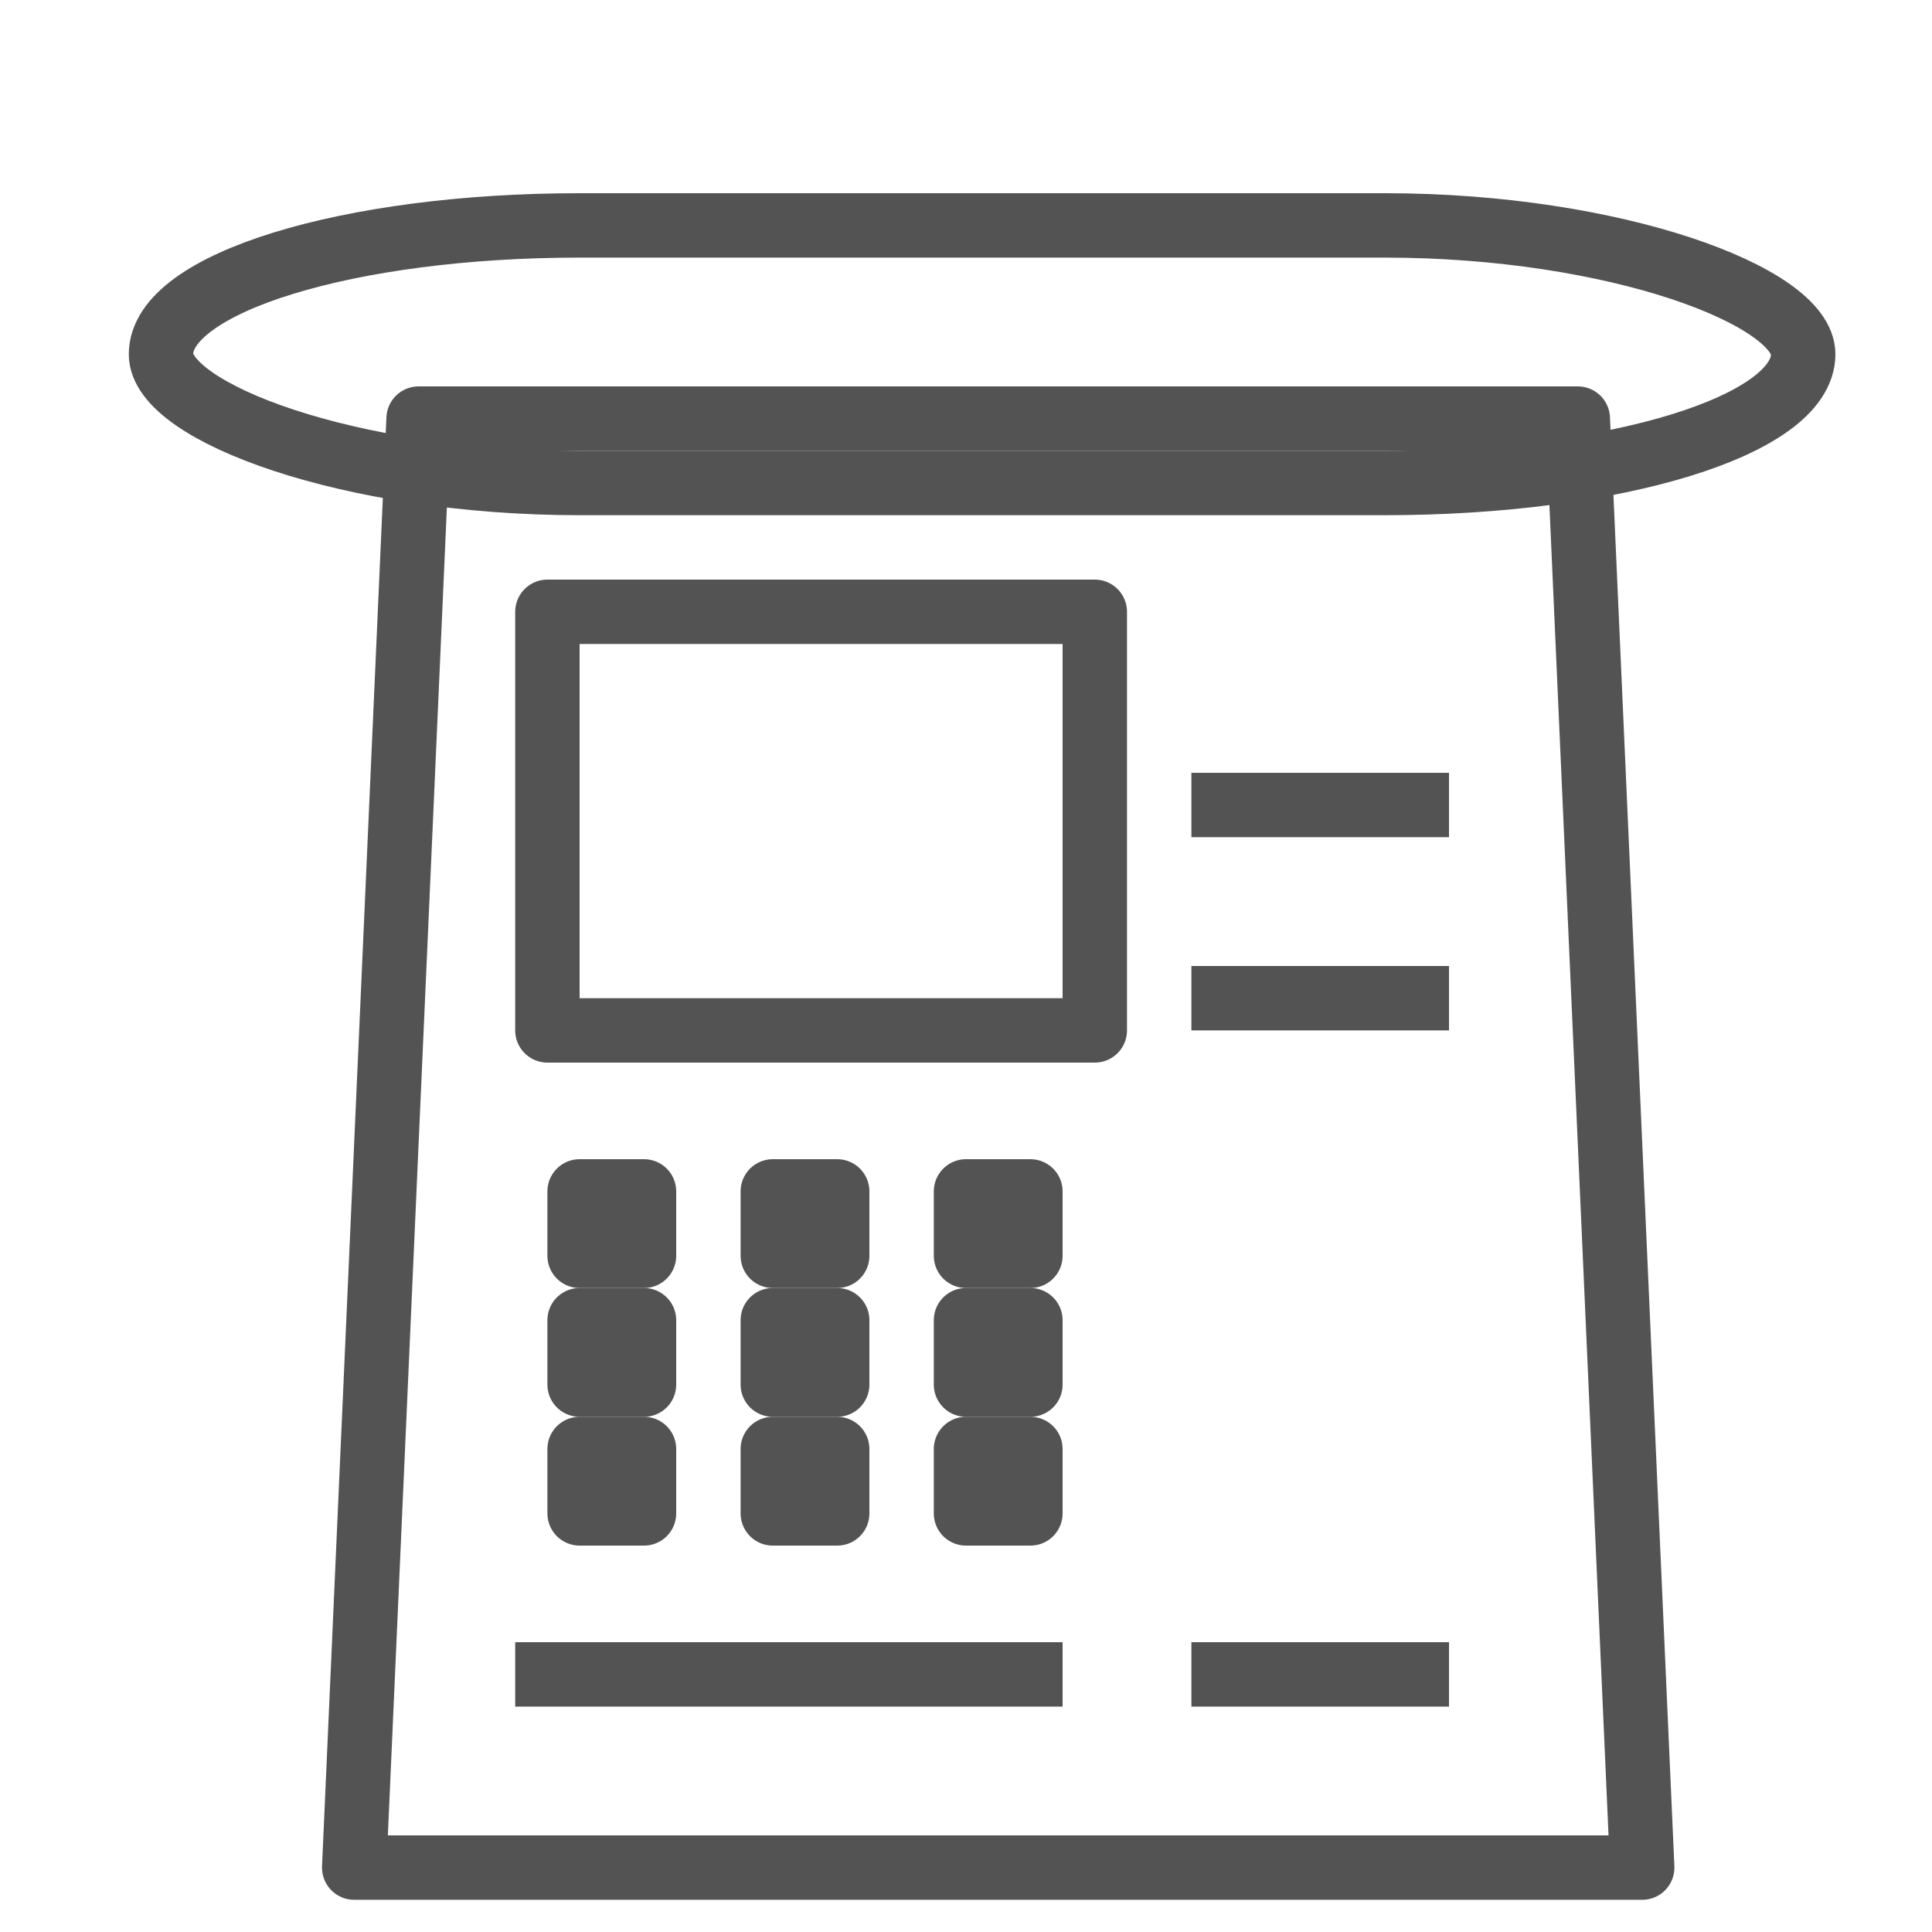 <?xml version="1.0" encoding="UTF-8" standalone="no"?>
<svg width="60px" height="60px" viewBox="0 0 60 60" version="1.1" xmlns="http://www.w3.org/2000/svg" xmlns:xlink="http://www.w3.org/1999/xlink" xmlns:sketch="http://www.bohemiancoding.com/sketch/ns">
    <!-- Generator: Sketch 3.2.2 (9983) - http://www.bohemiancoding.com/sketch -->
    <title>ATM</title>
    <desc>Created with Sketch.</desc>
    <defs></defs>
    <g id="stroked" stroke="none" stroke-width="1" fill="none" fill-rule="evenodd" sketch:type="MSPage">
        <g id="Marketing" sketch:type="MSLayerGroup" transform="translate(-478, -710)" stroke="#535353" stroke-width="2" stroke-linejoin="round">
            <g id="ATM" transform="translate(483, 717)" sketch:type="MSShapeGroup">
                <path d="M8,6 L44,6 L46,51 L6,51 L8,6 Z" id="Rectangle-1516" stroke-linecap="round"></path>
                <rect id="Rectangle-1517" stroke-linecap="round" x="0" y="0" width="51" height="8" rx="13"></rect>
                <rect id="Rectangle-1518" stroke-linecap="round" x="12" y="12" width="17" height="13"></rect>
                <path d="M33,24 L39,24" id="Line" stroke-linecap="square"></path>
                <path d="M33,18 L39,18" id="Line" stroke-linecap="square"></path>
                <path d="M33,45 L39,45" id="Line" stroke-linecap="square"></path>
                <path d="M12,45 L27,45" id="Line" stroke-linecap="square"></path>
                <rect id="Rectangle-1519" stroke-linecap="round" x="13" y="30" width="2" height="2"></rect>
                <rect id="Rectangle-1520" stroke-linecap="round" x="19" y="30" width="2" height="2"></rect>
                <rect id="Rectangle-1521" stroke-linecap="round" x="25" y="30" width="2" height="2"></rect>
                <rect id="Rectangle-1524" stroke-linecap="round" x="13" y="34" width="2" height="2"></rect>
                <rect id="Rectangle-1522" stroke-linecap="round" x="19" y="34" width="2" height="2"></rect>
                <rect id="Rectangle-1523" stroke-linecap="round" x="25" y="34" width="2" height="2"></rect>
                <rect id="Rectangle-1527" stroke-linecap="round" x="13" y="38" width="2" height="2"></rect>
                <rect id="Rectangle-1525" stroke-linecap="round" x="19" y="38" width="2" height="2"></rect>
                <rect id="Rectangle-1526" stroke-linecap="round" x="25" y="38" width="2" height="2"></rect>
            </g>
        </g>
    </g>
</svg>